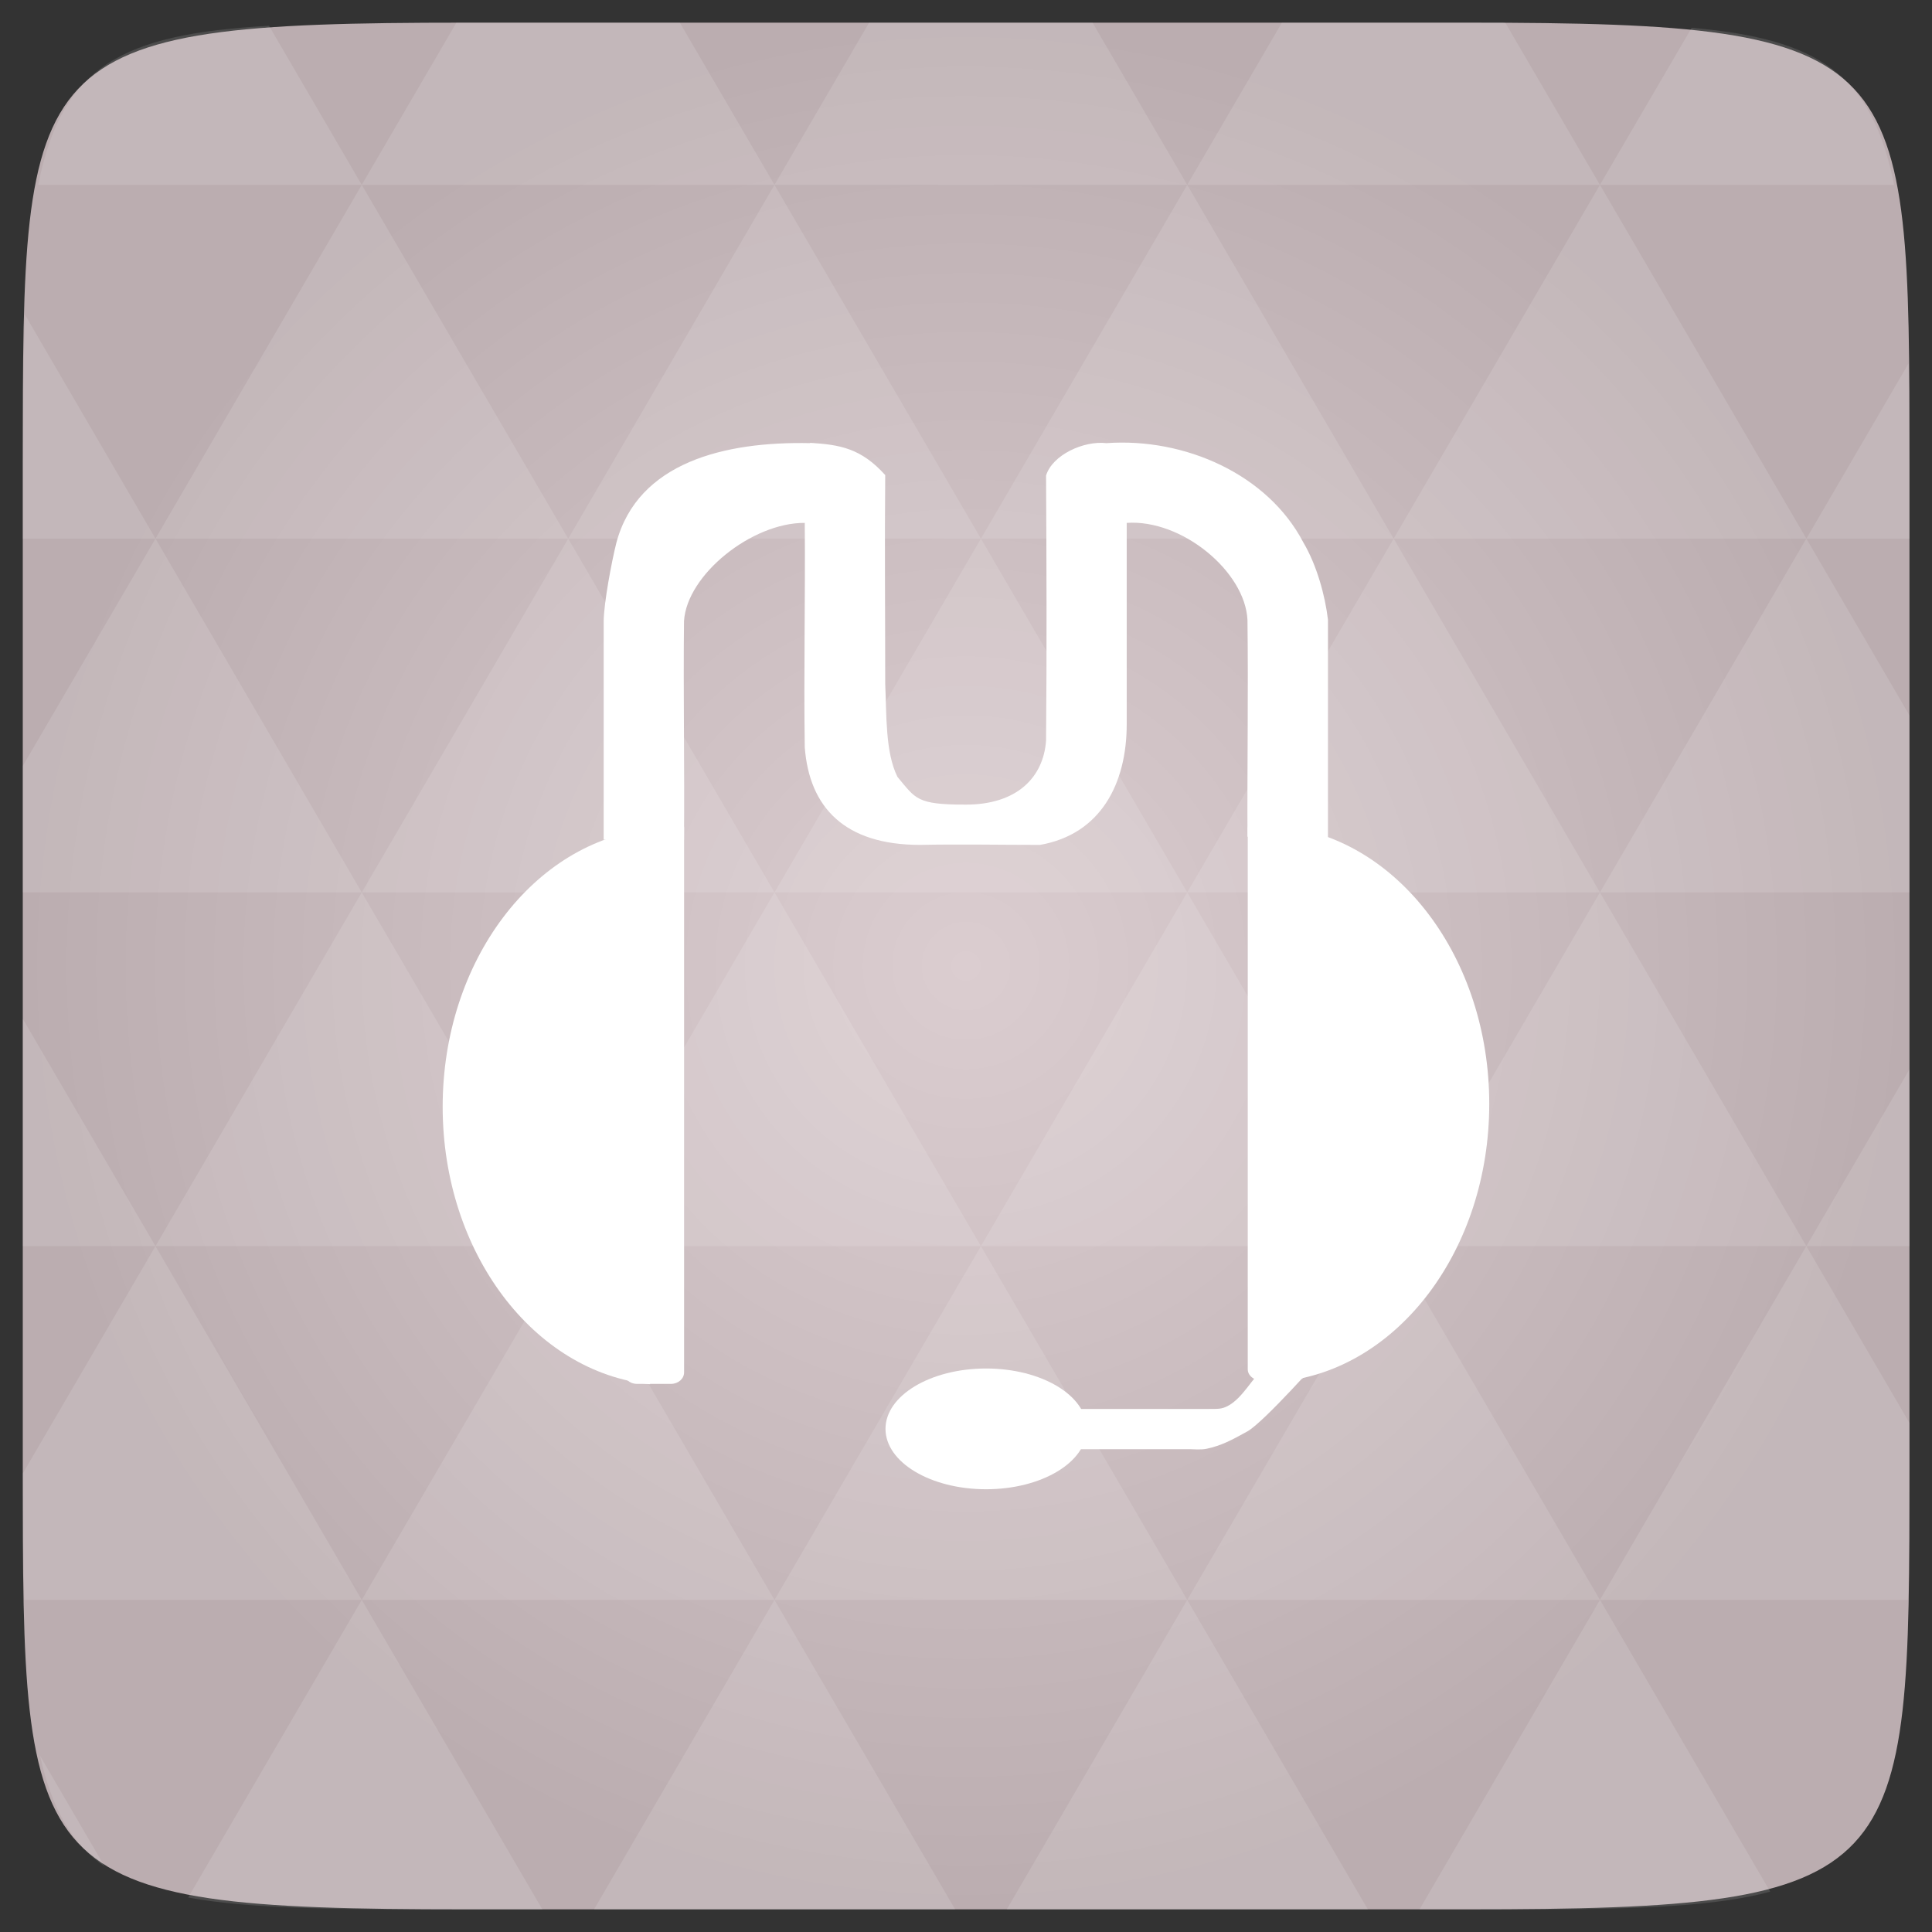 <svg xmlns="http://www.w3.org/2000/svg" viewBox="0 0 48 48"><rect x="0" y="0" width="48" height="48" fill="#333333" stroke="none"/><defs><radialGradient id="0" cx="24" cy="24" r="23.437" gradientUnits="userSpaceOnUse"><stop stop-color="#dbcdd0"/><stop offset="1" stop-color="#bbadb0"/></radialGradient></defs><path d="m 47.44 11.547 l 0 24.906 c 0 10.25 0 10.984 -10.984 10.984 l -24.902 0 c -10.988 0 -10.988 -0.734 -10.988 -10.984 l 0 -24.906 c 0 -10.25 0 -10.984 10.988 -10.984 l 24.902 0 c 10.984 0 10.984 0.734 10.984 10.984" fill="url(#0)"/><path d="m 20.13 11.01 c -2.125 -0.047 -4.281 0.477 -4.816 2.473 c -0.121 0.484 -0.309 1.484 -0.316 1.949 c 0 1.727 0 3.703 0 5.43 c 0.727 0 1.281 0 1.996 0 c 0.016 -1.82 -0.02 -3.602 0 -5.43 c 0.07 -1.156 1.691 -2.449 3 -2.441 c 0.016 1.852 -0.027 3.73 0 5.574 c 0.113 1.5 0.996 2.426 2.863 2.426 c 0.992 -0.02 1.996 0 2.984 0 c 1.508 -0.266 2.152 -1.523 2.152 -3 c 0 -1.648 0 -3.348 0 -5 c 1.371 -0.094 2.941 1.207 3 2.41 c 0.023 1.824 -0.008 3.578 0 5.387 c 0.719 0 1.281 0.074 2 0.074 c 0 -1.832 0 -3.633 0 -5.465 c -0.07 -0.59 -0.273 -1.348 -0.613 -1.922 c -0.883 -1.691 -2.945 -2.605 -4.891 -2.465 c -0.566 -0.066 -1.344 0.293 -1.5 0.805 c 0.012 2.176 0.02 4.406 0 6.582 c -0.063 0.91 -0.715 1.594 -1.996 1.594 c -1.227 0 -1.238 -0.145 -1.695 -0.688 c -0.305 -0.609 -0.27 -1.543 -0.305 -2.316 c 0 -1.766 -0.016 -3.426 0 -5.184 c -0.602 -0.668 -1.125 -0.754 -1.867 -0.801 m 0 0.008" fill="#fff" fill-rule="evenodd"/><path d="m 32.609 33.13 c -0.063 0 -0.289 -0.043 -0.34 -0.012 c 0 0 -0.559 0.672 -0.867 0.887 c -0.27 0.191 -0.52 0.734 -0.906 0.93 c -0.148 0.074 -0.223 0.07 -0.496 0.07 l -3.422 0 l 0.027 1 l 2.969 0 c 0.066 0 0.273 0.02 0.41 -0.012 c 0.359 -0.078 0.605 -0.207 1.02 -0.438 c 0.438 -0.266 1.82 -1.832 1.82 -1.832 c 0.145 -0.09 0.184 -0.27 0.09 -0.402 l -0.043 -0.059 c -0.059 -0.086 -0.156 -0.129 -0.258 -0.133 m -0.004 0" fill="#fff" fill-rule="evenodd"/><path d="m 31.848 20.527 l 0 13.793 c 2.883 -0.297 5.152 -3.27 5.152 -6.895 c 0 -3.625 -2.27 -6.598 -5.152 -6.895 m 0 -0.004" fill="#fff" fill-rule="evenodd"/><path d="m 16.15 20.598 l 0 13.793 c -2.887 -0.297 -5.152 -3.27 -5.152 -6.895 c 0 -3.625 2.273 -6.598 5.152 -6.895 m 0 -0.004" fill="#fff" fill-rule="evenodd"/><path d="m 27 35.5 c 0 0.828 -1.121 1.5 -2.5 1.5 c -1.383 0 -2.5 -0.672 -2.5 -1.5 c 0 -0.828 1.117 -1.5 2.5 -1.5 c 1.379 0 2.5 0.672 2.5 1.5 m 0 0" fill="#fff" fill-rule="evenodd"/><path d="m 31.363 20.305 l 0.773 0 c 0.199 0 0.363 0.129 0.363 0.285 l 0 13.43 c 0 0.16 -0.164 0.285 -0.363 0.285 l -0.773 0 c -0.199 0 -0.363 -0.125 -0.363 -0.285 l 0 -13.43 c 0 -0.156 0.164 -0.285 0.363 -0.285 m 0 0" fill="#fff" fill-rule="evenodd"/><path d="m 15.824 20.285 l 0.848 0 c 0.18 0 0.324 0.129 0.324 0.289 l 0 13.523 c 0 0.156 -0.145 0.285 -0.324 0.285 l -0.848 0 c -0.18 0 -0.324 -0.129 -0.324 -0.285 l 0 -13.523 c 0 -0.16 0.145 -0.289 0.324 -0.289 m 0 0" fill="#fff" fill-rule="evenodd"/><path d="m 38.27 47.44 c 2.543 -0.012 4.379 -0.082 5.711 -0.441 l -4.23 -7.25 -4.484 7.691 1.191 0 c 0.641 0 1.242 0 1.813 0 z m 1.48 -7.691 -5.125 -8.789 -5.129 8.789 z m 0 0 7.652 0 c 0.031 -0.973 0.039 -2.063 0.039 -3.297 l 0 -1.098 -2.563 -4.395 z m 5.129 -8.789 -5.129 -8.789 -5.125 8.789 z m 0 0 2.563 0 0 -4.395 z m -10.254 0 -5.129 -8.789 -5.125 8.789 z m -10.254 0 -5.129 8.789 10.254 0 z m 0 0 -5.129 -8.789 -5.125 8.789 z m -10.254 0 -5.129 8.789 10.254 0 z m 0 0 -5.129 -8.789 -5.125 8.789 z m -10.254 0 -3.297 5.648 c 0 1.168 0.012 2.211 0.039 3.141 l 8.383 0 z m 0 0 -3.297 -5.648 0 5.648 z m 5.125 8.789 -4.313 7.395 c 1.598 0.293 3.809 0.297 6.879 0.297 l 1.922 0 z m 0 -17.578 -5.125 -8.789 -3.297 5.648 0 3.141 z m 0 0 10.254 0 -5.125 -8.789 z m 5.129 -8.789 -5.129 -8.789 -5.125 8.789 z m 0 0 10.254 0 -5.129 -8.789 z m 5.125 -8.789 -2.352 -4.03 -5.336 0 c -0.078 0 -0.141 0 -0.215 0 l -2.352 4.03 z m 0 0 10.254 0 -2.352 -4.03 -5.551 0 z m 10.254 0 10.254 0 l -2.352 -4.03 c -0.313 0 -0.609 0 -0.941 0 l -4.609 0 z m 0 0 -5.125 8.789 10.254 0 z m 5.129 8.789 10.254 0 -5.129 -8.789 z m 0 0 -5.129 8.789 10.254 0 z m 5.125 8.789 7.691 0 0 -4.395 -2.563 -4.395 z m 5.129 -8.789 2.563 0 0 -1.832 c 0 -0.914 -0.008 -1.75 -0.023 -2.523 z m -15.383 8.789 -5.125 -8.789 -5.129 8.789 z m 10.254 -17.578 7.309 0 c -0.555 -2.758 -1.887 -3.629 -5.03 -3.902 z m -30.762 0 l -2.305 -3.953 c -3.66 0.207 -5.141 0.996 -5.734 3.953 z m -5.125 8.789 l -3.238 -5.555 c -0.043 1.074 -0.059 2.309 -0.059 3.723 l 0 1.832 z m 15.379 26.367 -4.484 7.691 8.973 0 z m 10.254 0 -4.484 7.691 8.973 0 z m -26.898 6.621 -1.602 -2.746 c 0.293 1.316 0.785 2.18 1.602 2.746 z" fill="#fff" fill-opacity="0.122"/></svg>